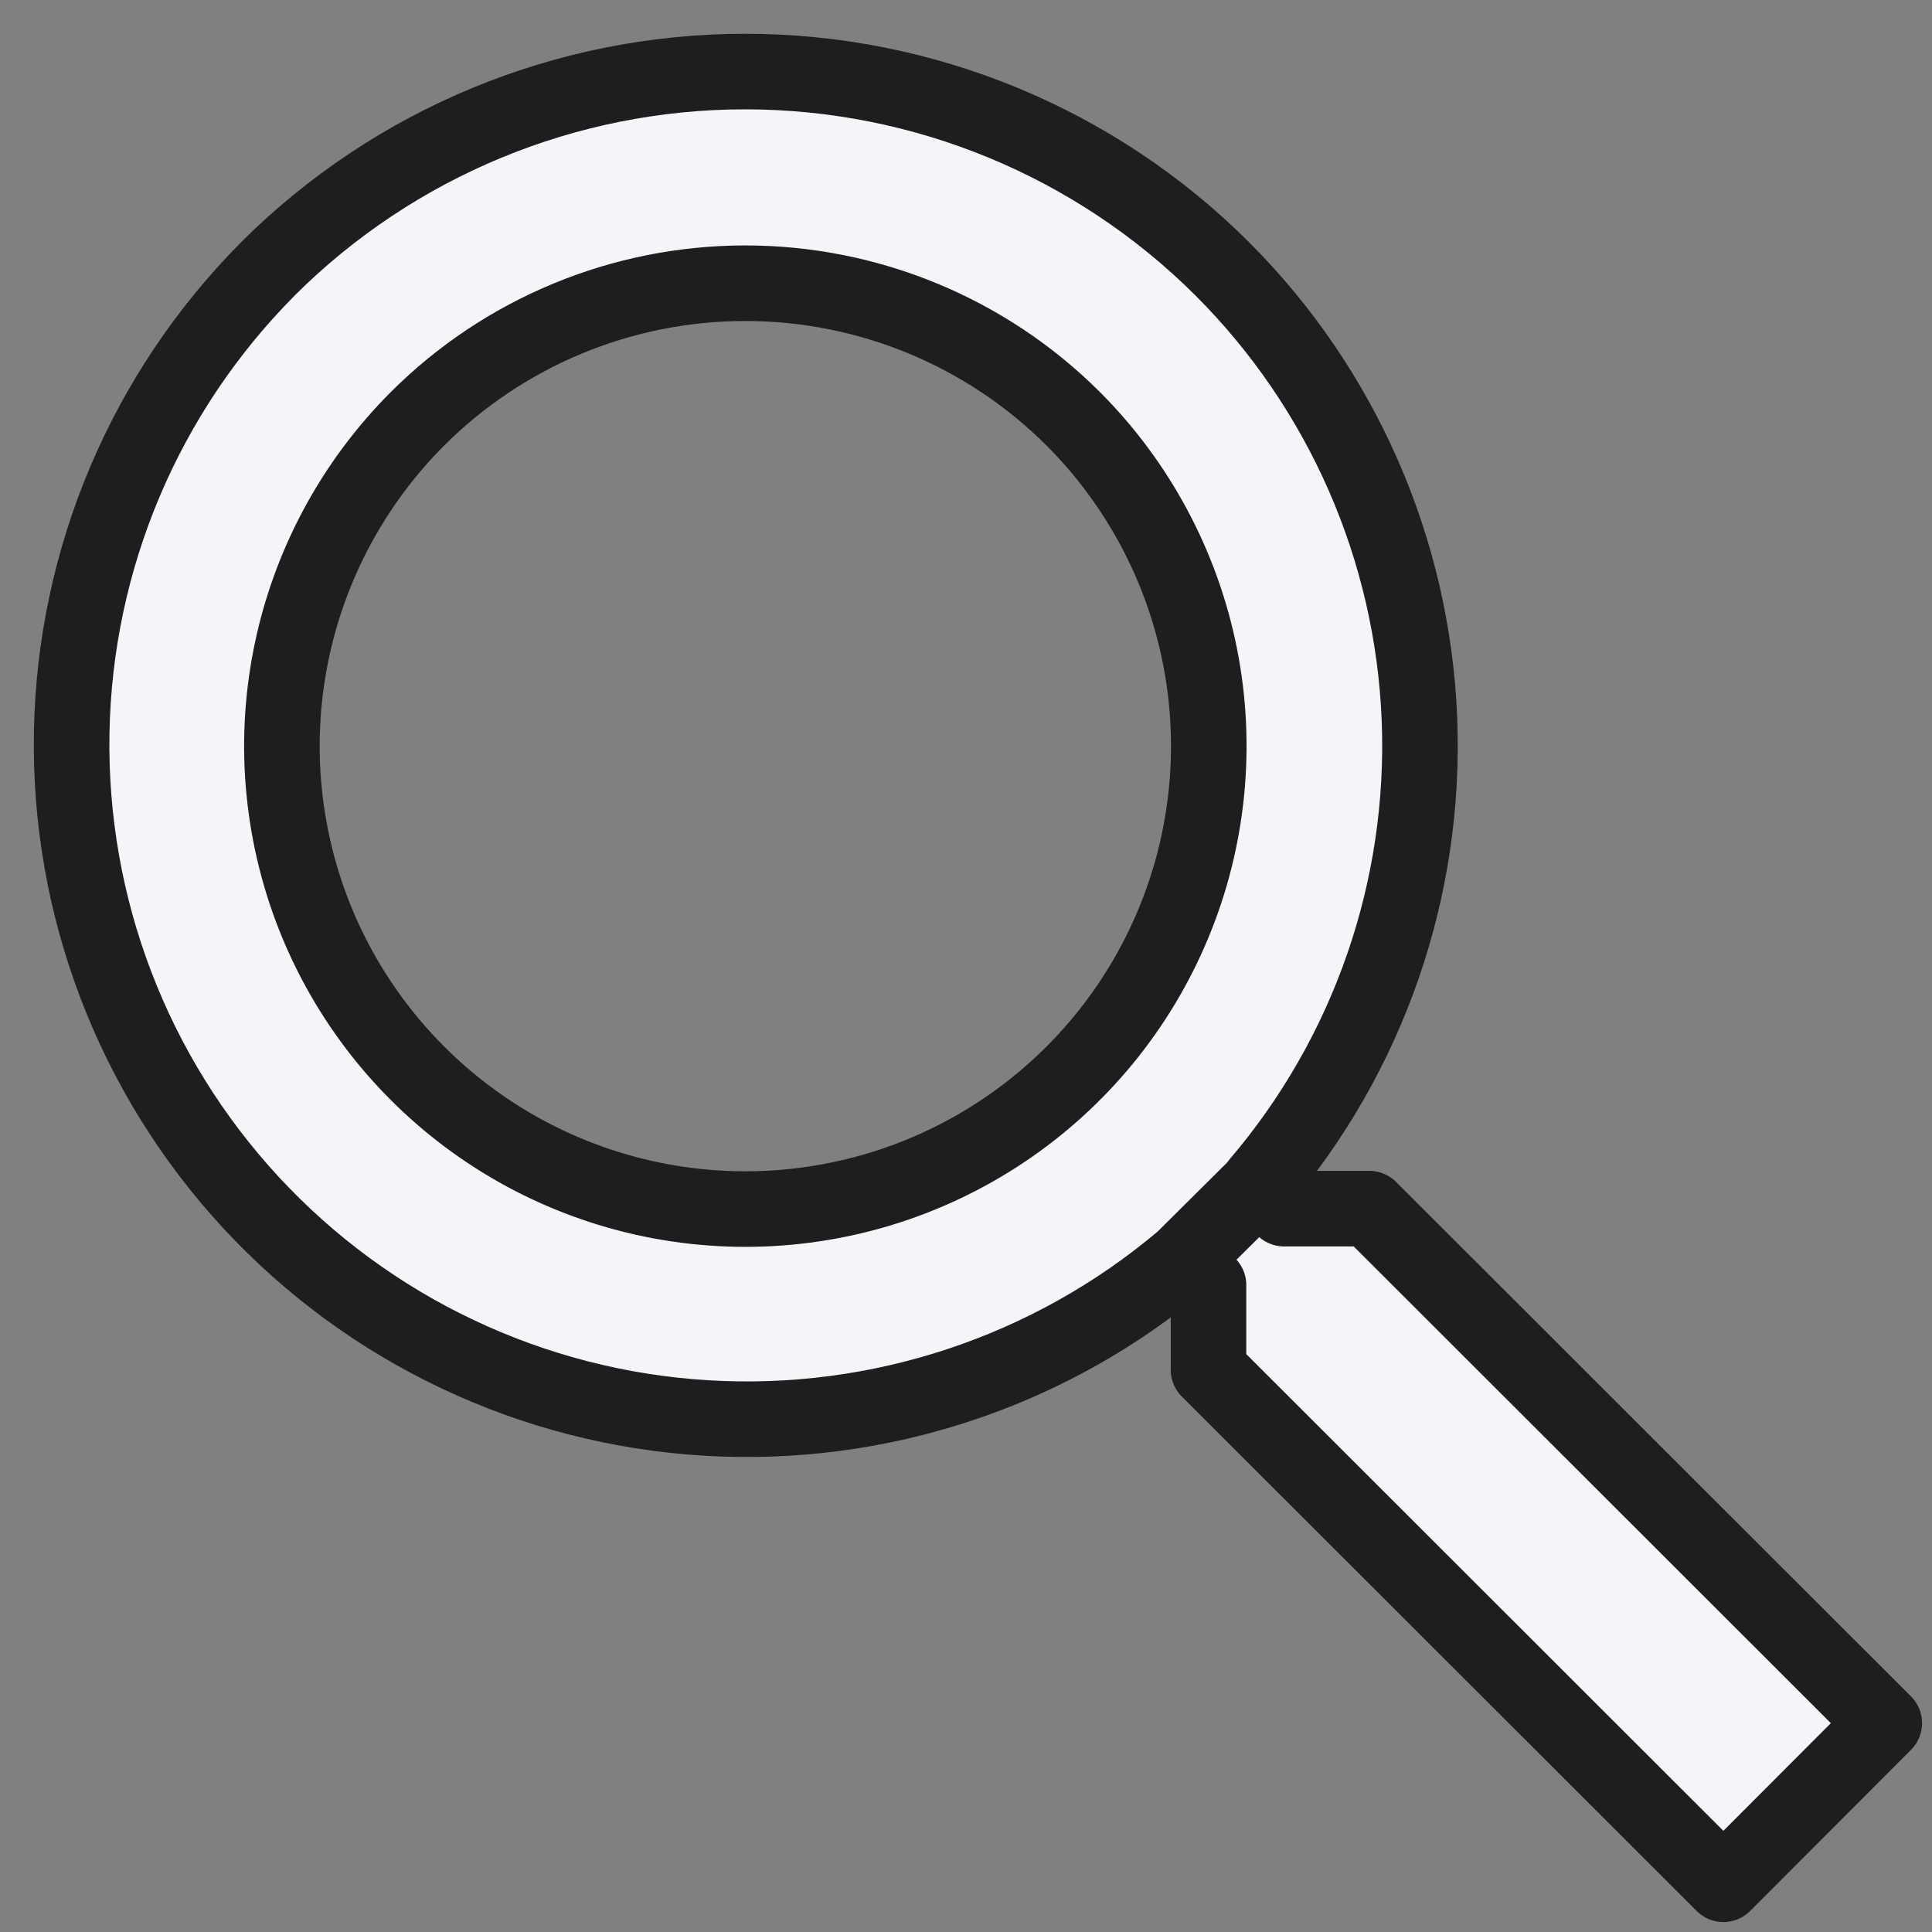 <svg width="27" height="27" viewBox="0 0 27 27" fill="none" xmlns="http://www.w3.org/2000/svg">
<rect x="0" y="0" width="27" height="27" fill="#808080" stroke="none"/>
<path d="M3.744 3.757C5.514 1.992 7.912 1 10.413 1C12.913 1 15.312 1.992 17.081 3.757C18.759 5.434 19.743 7.681 19.837 10.05C19.931 12.419 19.128 14.737 17.588 16.541L17.945 16.891H19.137L26.333 24.081L24.085 26.333L16.889 19.143V17.959L16.533 17.603C14.677 19.172 12.286 19.965 9.858 19.816C7.431 19.667 5.155 18.588 3.505 16.803C1.855 15.018 0.958 12.666 1.002 10.237C1.045 7.808 2.025 5.489 3.738 3.764L3.744 3.757ZM5.835 5.852C4.93 6.758 4.313 7.911 4.064 9.166C3.814 10.421 3.943 11.722 4.433 12.904C4.924 14.086 5.754 15.096 6.819 15.807C7.884 16.518 9.136 16.897 10.416 16.897C11.697 16.897 12.949 16.518 14.014 15.807C15.079 15.096 15.909 14.086 16.399 12.904C16.89 11.722 17.018 10.421 16.769 9.166C16.519 7.911 15.903 6.758 14.998 5.852C13.782 4.639 12.134 3.958 10.416 3.958C8.698 3.958 7.05 4.639 5.835 5.852ZM17.595 16.548L16.533 17.603L17.595 16.548Z" fill="#F4F4F9"/>
<path d="M16.533 17.603L16.889 17.959V19.143L24.085 26.333L26.333 24.081L19.137 16.891H17.945L17.588 16.541C19.128 14.737 19.931 12.419 19.837 10.05C19.743 7.681 18.759 5.434 17.081 3.757C15.312 1.992 12.913 1 10.413 1C7.912 1 5.514 1.992 3.744 3.757L3.738 3.764C2.025 5.489 1.045 7.808 1.002 10.237C0.958 12.666 1.855 15.018 3.505 16.803C5.155 18.588 7.431 19.667 9.858 19.816C12.286 19.965 14.677 19.172 16.533 17.603ZM16.533 17.603L17.595 16.548M5.835 5.852C4.93 6.758 4.313 7.911 4.064 9.166C3.814 10.421 3.943 11.722 4.433 12.904C4.924 14.086 5.754 15.096 6.819 15.807C7.884 16.518 9.136 16.897 10.416 16.897C11.697 16.897 12.949 16.518 14.014 15.807C15.079 15.096 15.909 14.086 16.399 12.904C16.89 11.722 17.018 10.421 16.769 9.166C16.519 7.911 15.903 6.758 14.998 5.852C13.782 4.639 12.134 3.958 10.416 3.958C8.698 3.958 7.05 4.639 5.835 5.852Z" stroke="#1E1E1E" stroke-width="1.056" stroke-linecap="round" stroke-linejoin="round"/>
</svg>
